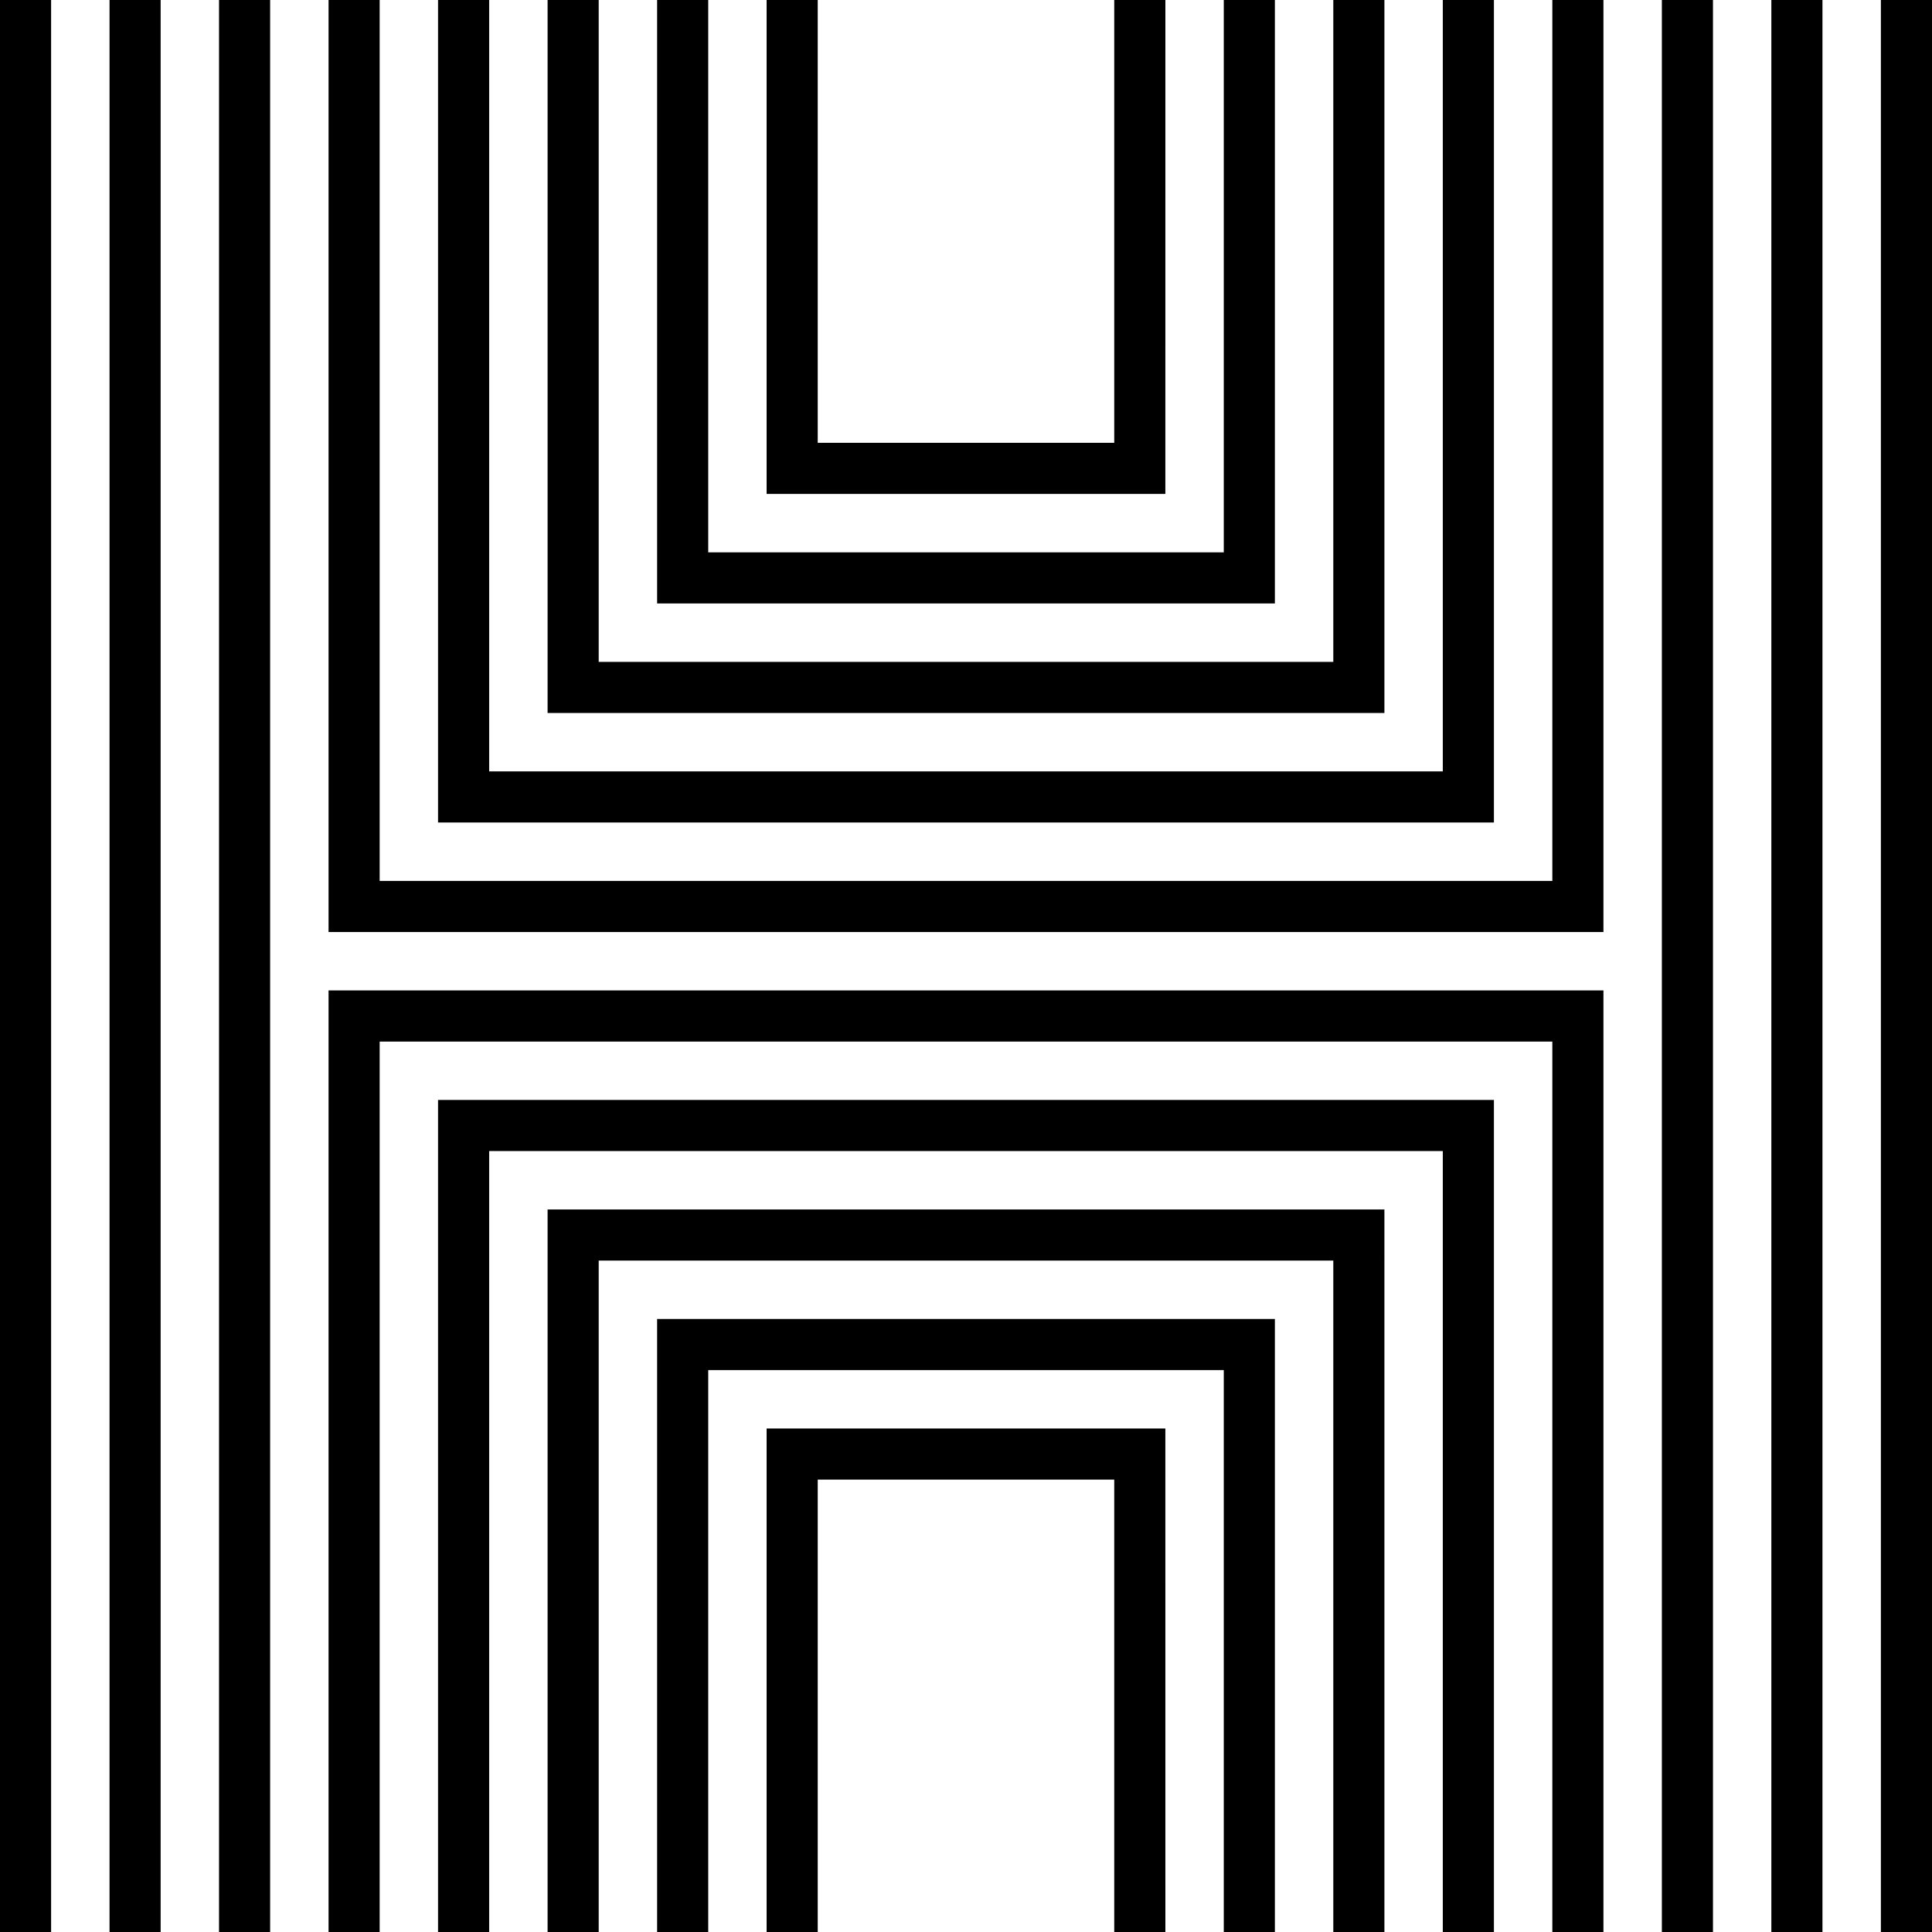 <svg data-name="Layer 1" xmlns="http://www.w3.org/2000/svg" viewBox="0 0 623.36 623.36"><path d="M0 0h16.49v623.36H0zM35.34 0h16.49v623.36H35.34zM376 460.91H247.35v162.45h16.49V477.4h95.67v145.96h16.5L376 460.91z"></path><path d="M176.68 390.24v233.12h16.49V406.73h237.02v216.63h16.49V390.24h-270zM446.68 0h-16.49v213.56H193.17V0h-16.49v230.05h270V0z"></path><path d="M411.34 0h-16.49v178.22H228.51V0h-16.49v194.71h199.32V0z"></path><path d="M247.35 159.37H376L376.01 0h-16.5v142.88h-95.67V0h-16.49v159.37zM70.67 0h16.49v623.36H70.67zM106.01 623.36h16.49v-287.3h378.36v287.3h16.49v-303.8H106.01v303.8z"></path><path d="M141.34 623.36h16.49V371.39h307.69v251.97h16.49V354.9H141.34v268.46z"></path><path d="M212.02 623.36h16.49v-181.3h166.34v181.3h16.49V425.57H212.02v197.79zM482.01 0h-16.49v248.89H157.83V0h-16.49v265.38h340.67V0z"></path><path d="M500.86 284.23H122.5V0h-16.49v300.72h411.34V0h-16.49v284.23zM536.2 0h16.49v623.36H536.2zM571.53 0h16.49v623.36h-16.49zM606.87 0h16.49v623.36h-16.49z"></path></svg>